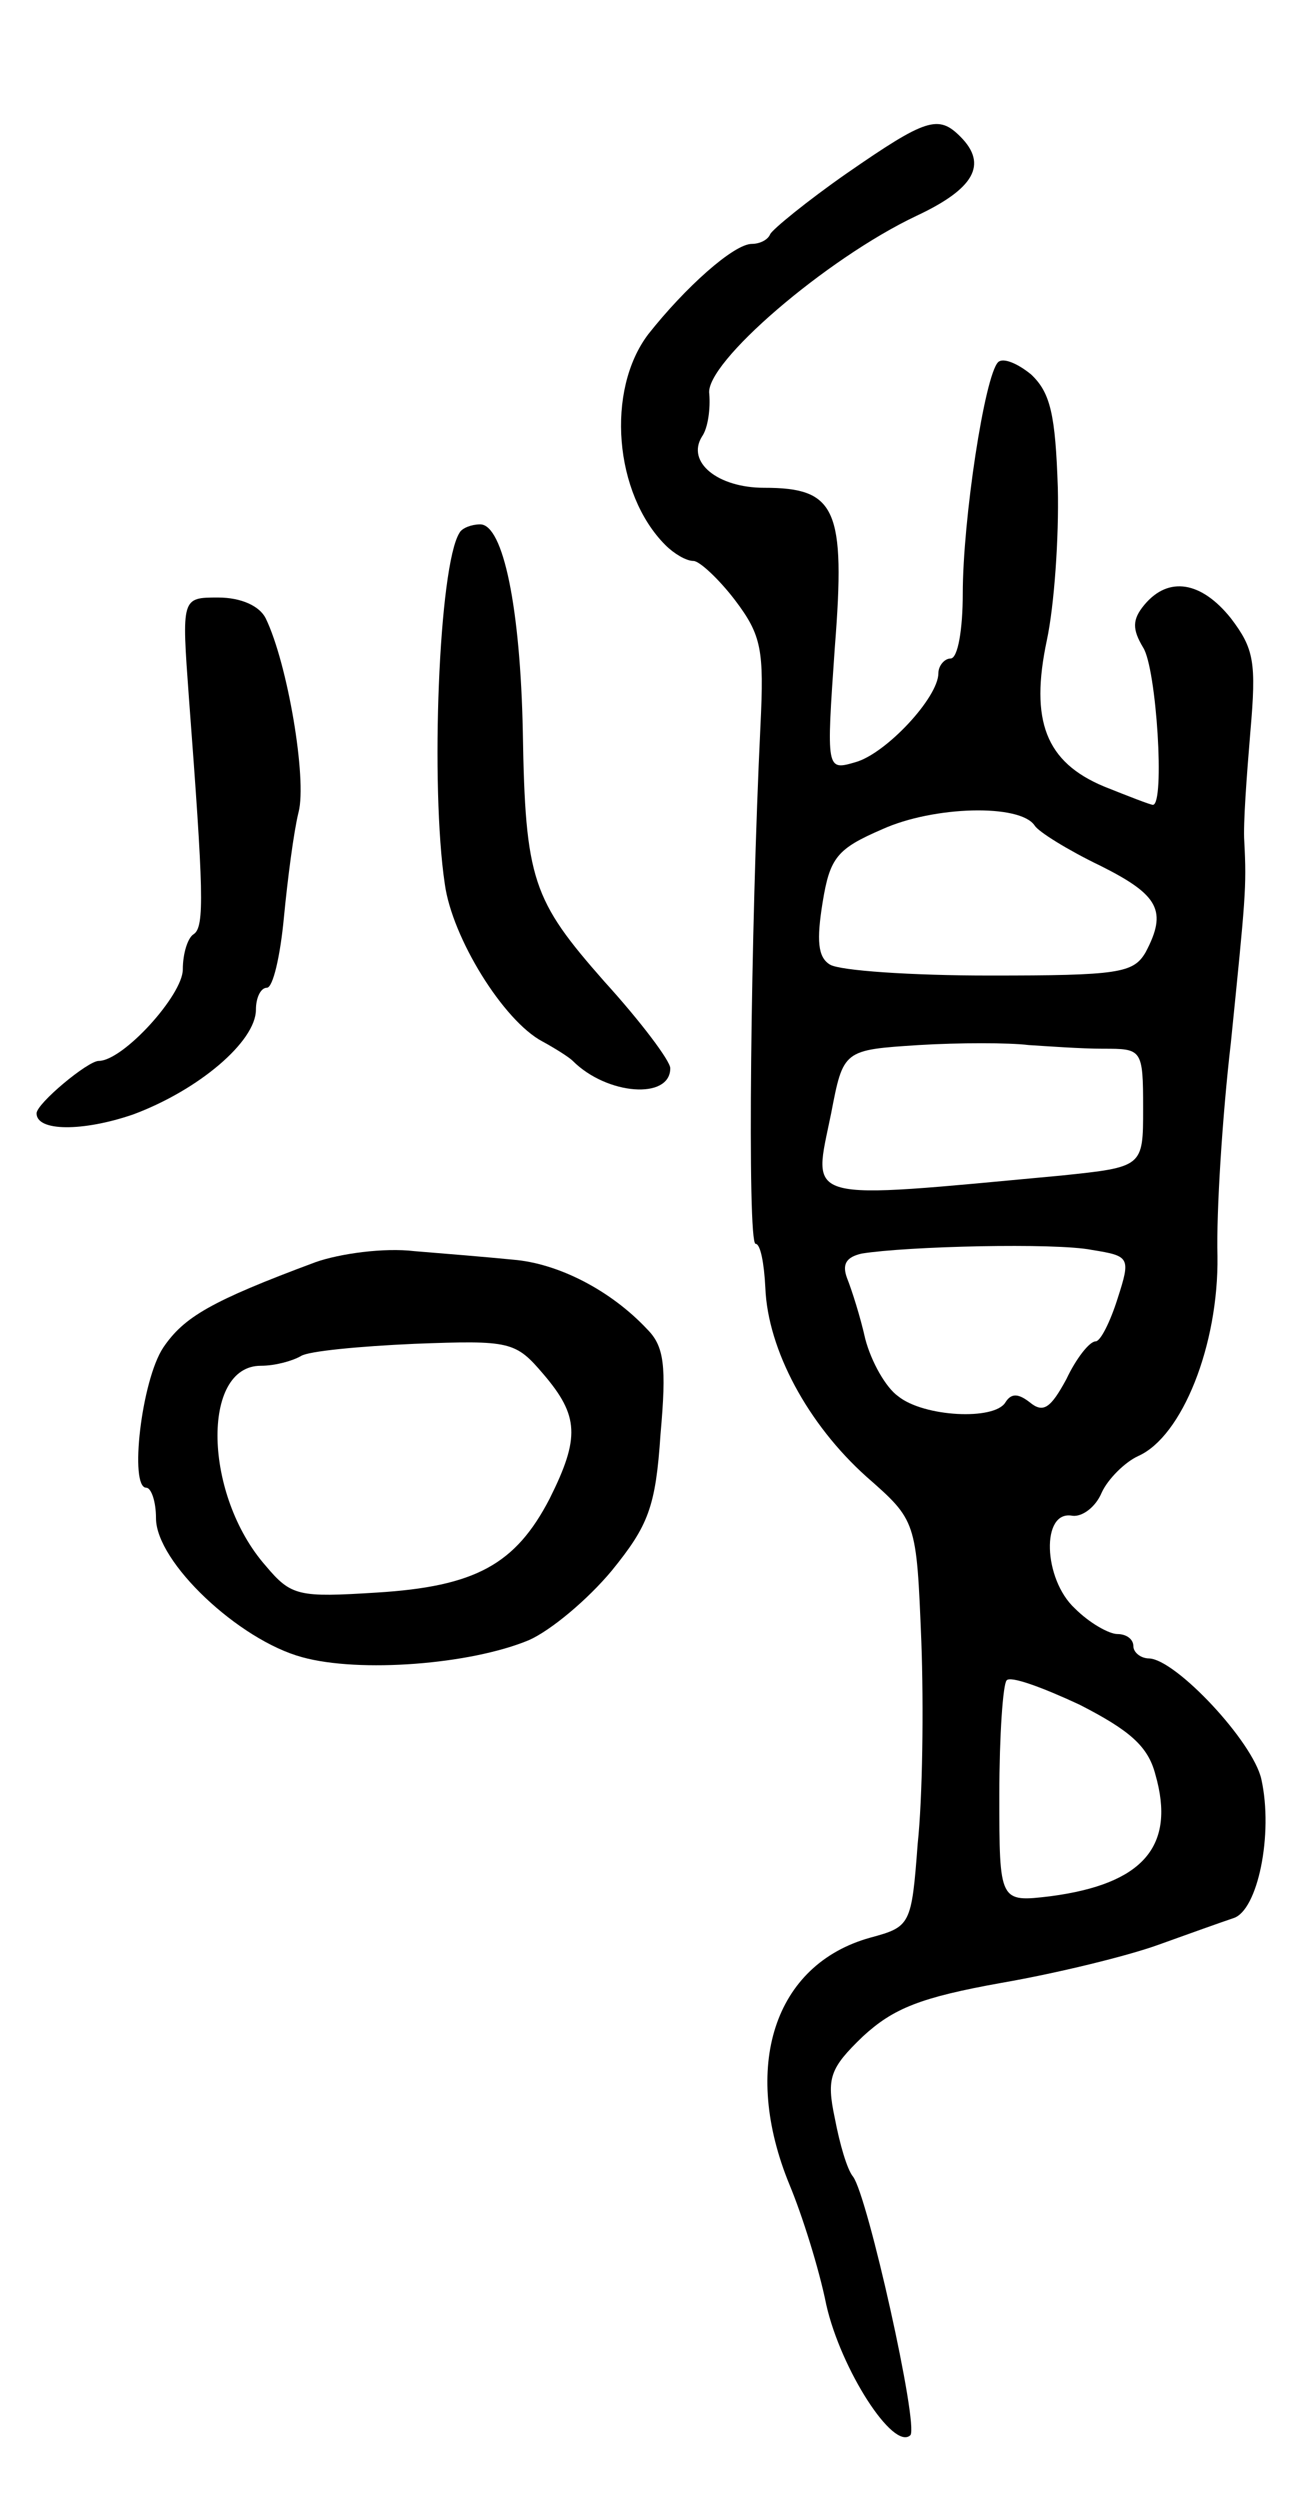 <svg version="1.0" xmlns="http://www.w3.org/2000/svg"
 width="107pt" height="205pt" viewBox="0 0 107 205"
 preserveAspectRatio="xMidYMid meet">
<g transform="translate(0,205) scale(0.1,-0.1)"
fill="#000000" stroke="none">
<path d="M695 1908 c-33 -23 -61 -46 -63 -50 -2 -5 -9 -8 -15 -8 -15 0 -55
-36 -85 -74 -35 -46 -28 -131 14 -173 7 -7 17 -13 23 -13 5 0 21 -15 34 -32
22 -29 24 -41 21 -103 -8 -165 -11 -425 -4 -425 4 0 7 -16 8 -36 2 -51 35
-112 83 -155 41 -36 41 -36 45 -135 2 -54 1 -129 -3 -166 -5 -67 -6 -68 -39
-77 -79 -22 -106 -106 -66 -203 10 -24 24 -68 30 -98 12 -53 55 -120 69 -107
7 8 -35 196 -47 212 -5 6 -11 27 -15 48 -7 33 -4 41 23 67 25 23 47 32 114 44
46 8 103 22 128 31 25 9 53 19 62 22 20 6 33 69 23 114 -7 31 -70 98 -92 99
-7 0 -13 5 -13 10 0 6 -6 10 -13 10 -7 0 -23 9 -35 21 -26 24 -28 81 -2 76 8
-1 19 7 24 19 5 11 19 25 30 30 36 16 66 91 65 164 -1 36 4 115 11 175 12 119
13 127 11 165 -1 14 2 54 5 90 5 57 3 68 -16 93 -24 30 -51 35 -71 11 -10 -12
-10 -20 -1 -35 11 -17 18 -129 8 -129 -2 0 -20 7 -40 15 -48 20 -61 54 -47
120 6 28 10 84 9 125 -2 60 -6 78 -22 93 -11 9 -23 14 -27 10 -11 -11 -29
-129 -29 -190 0 -29 -4 -53 -10 -53 -5 0 -10 -6 -10 -12 0 -20 -43 -66 -68
-73 -24 -7 -24 -7 -17 94 9 114 1 131 -58 131 -38 0 -64 21 -51 42 5 7 7 23 6
35 -4 25 96 111 170 146 47 22 59 42 36 65 -18 18 -28 15 -93 -30z m154 -535
c3 -5 27 -20 54 -33 48 -24 55 -37 37 -71 -10 -17 -22 -19 -128 -19 -64 0
-123 4 -131 9 -10 6 -11 20 -6 51 6 37 12 44 49 60 42 19 113 21 125 3z m56
-183 c32 0 33 0 33 -49 0 -48 0 -48 -67 -55 -216 -20 -204 -23 -189 51 10 52
10 52 72 56 33 2 74 2 90 0 16 -1 43 -3 61 -3z m-9 -165 c31 -5 32 -6 21 -40
-6 -19 -14 -35 -18 -35 -5 0 -16 -14 -24 -31 -13 -24 -19 -28 -30 -19 -9 7
-15 8 -20 0 -9 -15 -67 -12 -88 5 -10 7 -22 28 -27 47 -4 18 -11 40 -15 50 -4
11 -1 17 12 20 37 6 159 9 189 3z m52 -430 c17 -59 -10 -90 -86 -100 -42 -5
-42 -5 -42 83 0 49 3 91 6 94 3 4 30 -6 60 -20 41 -21 56 -34 62 -57z"/>
<path d="M377 1613 c-17 -27 -24 -208 -12 -288 6 -44 48 -112 80 -129 11 -6
22 -13 25 -16 28 -28 80 -32 80 -6 0 6 -24 38 -54 71 -59 67 -65 83 -67 205
-2 101 -16 170 -35 170 -7 0 -15 -3 -17 -7z"/>
<path d="M155 1478 c12 -159 13 -188 4 -194 -5 -3 -9 -16 -9 -29 0 -21 -49
-75 -69 -75 -9 0 -51 -35 -51 -43 0 -15 38 -15 79 -1 54 20 101 60 101 86 0
10 4 18 9 18 5 0 11 26 14 58 3 31 8 70 12 86 7 27 -9 122 -27 159 -5 10 -20
17 -39 17 -30 0 -30 0 -24 -82z"/>
<path d="M259 1015 c-86 -32 -108 -45 -125 -70 -18 -27 -28 -115 -14 -115 4 0
8 -11 8 -25 0 -36 68 -100 120 -114 47 -13 138 -6 186 14 18 8 48 33 68 57 30
37 36 52 40 112 5 56 3 72 -11 86 -30 32 -73 54 -110 57 -20 2 -56 5 -81 7
-25 3 -61 -2 -81 -9z m187 -92 c29 -34 30 -52 5 -102 -28 -54 -61 -72 -142
-77 -64 -4 -70 -3 -91 22 -51 58 -53 164 -4 164 12 0 26 4 33 8 6 4 48 8 93
10 79 3 83 2 106 -25z"/>
</g>
</svg>
